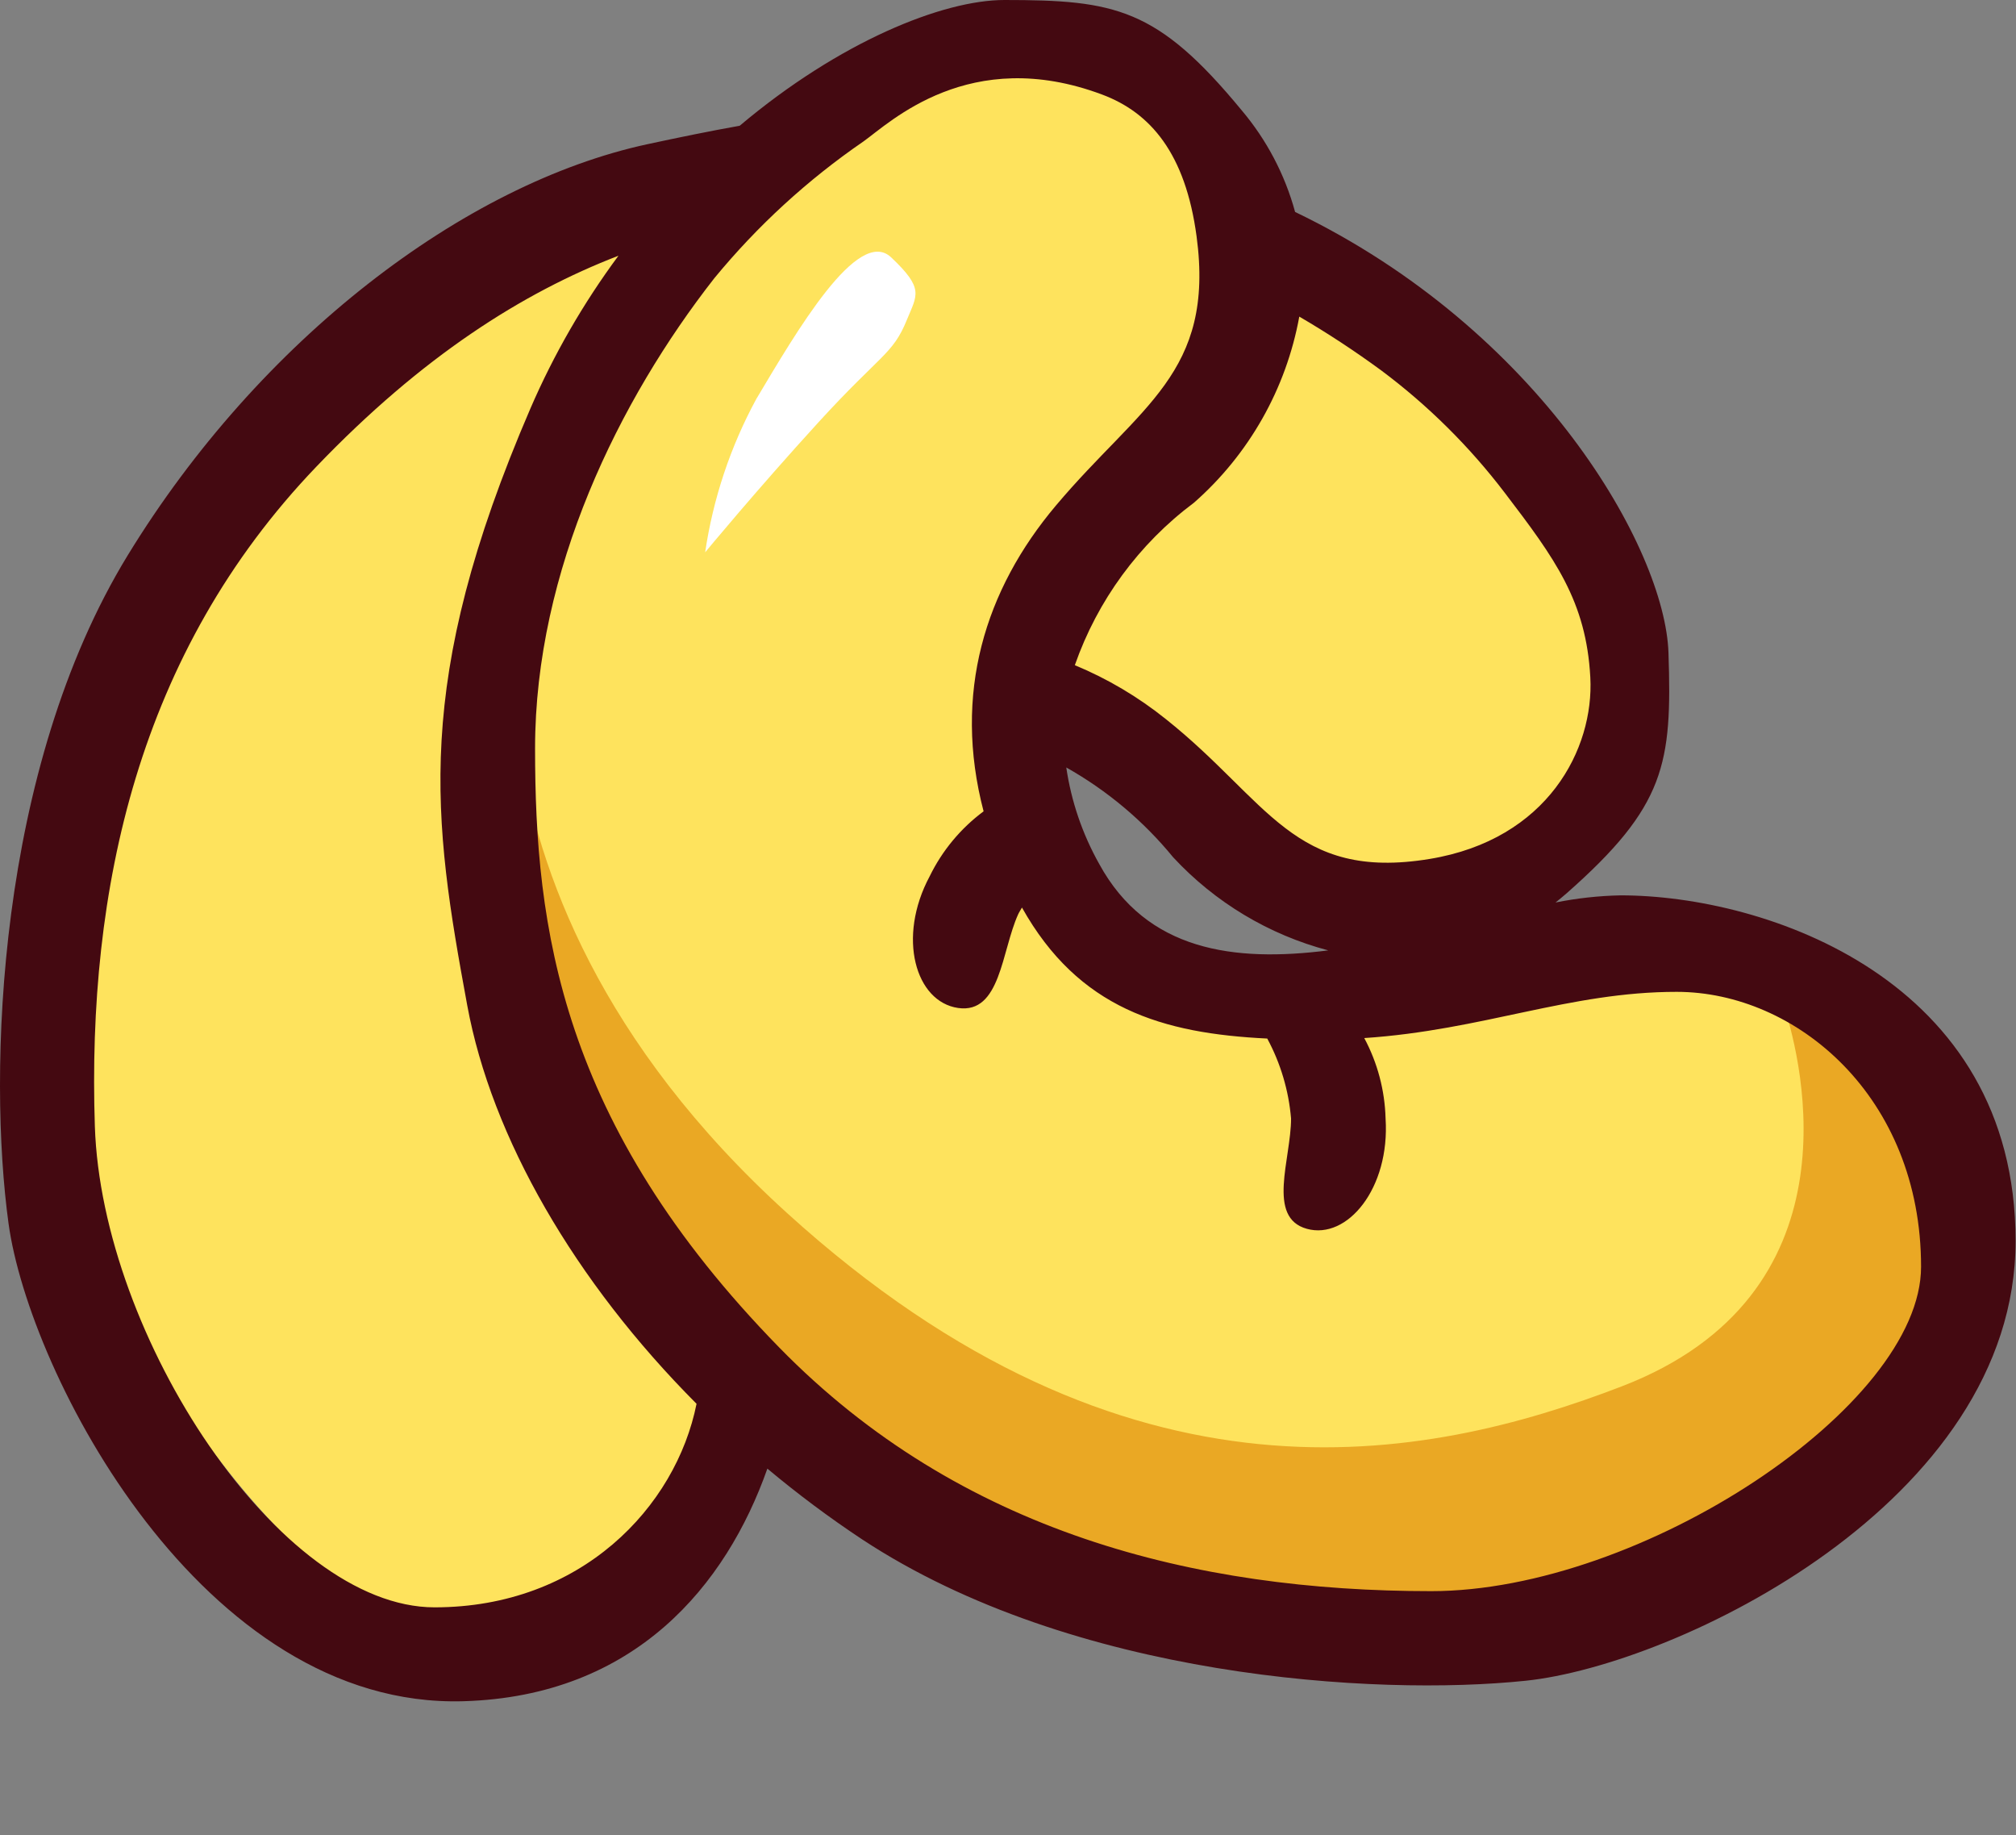 <svg width="100" height="91" viewBox="0 0 100 91" fill="none" xmlns="http://www.w3.org/2000/svg">
<rect x="0" y="0" width="100" height="91" fill="#808080" stroke="none"/>
<g clip-path="url(#clip0_2_83)">
<path d="M79.425 28.829C79.499 29.26 73.338 20.562 69.276 17.568C63.104 13.022 53.75 9.11 44.932 9.366C36.113 9.621 26.422 11.139 15.668 22.36C6.821 31.592 3.542 44.142 3.926 55.874C4.267 66.302 15.763 80.662 21.582 80.493C29.999 80.249 35.739 73.092 35.545 67.159C35.351 61.225 32.828 56.656 32.598 49.644C32.368 42.633 32.228 37.995 39.336 34.55C46.446 31.104 52.799 33.188 57.879 37.225C62.96 41.261 64.192 44.49 70.942 43.378C83.182 41.363 79.8 30.996 79.425 28.829Z" fill="#FEE35D"/>
<path d="M46.184 3.225C43.606 3.745 37.757 9.048 34.65 13.018C29.936 19.042 25.76 28.282 25.76 37.116C25.76 45.951 26.995 55.704 37.883 66.836C46.84 75.995 59.276 79.688 70.995 79.688C81.409 79.688 96.073 68.65 96.073 62.82C96.073 54.382 89.095 48.406 83.168 48.406C77.243 48.406 72.609 50.782 65.604 50.782C58.599 50.782 53.963 50.771 50.734 43.541C47.504 36.313 49.764 30.021 53.937 25.068C58.11 20.115 61.37 18.987 60.456 12.194C58.801 -0.129 45.971 3.268 46.184 3.225Z" fill="#FEE35D"/>
<path d="M96.072 62.82C96.072 68.65 81.408 79.688 70.994 79.688C59.275 79.688 46.843 75.995 37.885 66.836C26.994 55.704 25.759 45.952 25.759 37.116V37.091C26.657 43.126 29.744 51.719 39.041 60.157C55.968 75.522 70.743 72.483 80.447 68.751C92.23 64.219 89.424 52.791 88.494 49.897C93.171 52.517 96.069 57.46 96.072 62.82Z" fill="#EAA824"/>
<path d="M44.205 12.764C42.553 11.202 39.488 16.479 37.516 19.784C36.23 22.151 35.372 24.726 34.978 27.39C34.978 27.39 37.531 24.299 40.611 20.928C43.691 17.557 44.283 17.582 44.979 15.873C45.492 14.618 45.857 14.325 44.205 12.764Z" fill="white"/>
<path d="M99.979 61.54C99.979 74.522 83.129 82.572 75.682 83.35C68.234 84.129 53.215 83.221 42.766 76.34C41.134 75.259 39.564 74.087 38.064 72.831C36.024 78.612 31.501 84.12 22.985 84.366C10.03 84.741 1.445 68.108 0.424 60.677C-0.598 53.247 -0.182 38.184 6.343 27.526C12.867 16.867 22.989 9.114 32.133 7.147C33.711 6.808 35.211 6.5 36.692 6.236C41.646 2.061 46.767 0 49.822 0C55.309 0 57.401 0.391 61.578 5.454C62.824 6.924 63.734 8.651 64.241 10.511C76.409 16.365 82.594 27.224 82.762 32.378C82.942 37.87 82.622 39.973 77.706 44.303C77.524 44.463 77.34 44.61 77.159 44.756C78.223 44.543 79.304 44.424 80.389 44.402C87.57 44.402 99.979 48.557 99.979 61.54ZM15.693 23.142C6.846 32.374 4.321 44.121 4.705 55.851C5.047 66.279 13.863 79.71 21.556 79.71C28.828 79.71 33.526 74.733 34.551 69.616C28.512 63.557 24.384 56.413 23.176 49.854C21.479 40.635 20.434 33.885 26.312 20.253C27.472 17.571 28.937 15.031 30.677 12.682C25.916 14.518 20.934 17.674 15.693 23.142ZM78.885 33.594C78.682 29.811 77.125 27.694 74.644 24.443C72.894 22.144 70.832 20.101 68.519 18.373C67.209 17.412 65.852 16.52 64.449 15.701C63.797 19.277 61.957 22.529 59.227 24.928C56.498 26.966 54.44 29.772 53.315 32.987C54.938 33.66 56.458 34.56 57.828 35.66C62.906 39.697 64.166 43.707 70.916 42.596C76.776 41.631 79.074 37.133 78.885 33.594ZM54.524 42.844C56.882 47.162 61.215 47.726 65.886 47.131C62.936 46.352 60.268 44.75 58.192 42.513C56.717 40.711 54.919 39.202 52.891 38.06C53.138 39.741 53.692 41.363 54.524 42.844ZM67.672 51.479C68.33 52.708 68.692 54.075 68.729 55.469C68.952 58.929 66.831 61.496 64.822 60.938C62.814 60.38 64.041 57.478 64.041 55.469C63.923 54.081 63.522 52.731 62.86 51.503C57.657 51.252 53.504 50.019 50.693 45.007C50.629 45.121 50.553 45.234 50.501 45.348C49.676 47.168 49.634 50.292 47.525 49.987C45.415 49.682 44.485 46.502 46.114 43.458C46.735 42.185 47.652 41.08 48.789 40.235C47.26 34.388 48.852 29.25 52.377 25.07C56.552 20.114 60.267 18.516 59.354 11.719C58.801 7.606 57.068 5.586 54.666 4.688C48.09 2.229 44.138 6.084 42.835 7.011C40.06 8.915 37.568 11.2 35.431 13.799C30.717 19.824 26.541 28.282 26.541 37.116C26.541 45.951 27.776 55.704 38.664 66.836C47.621 75.995 59.276 78.907 70.994 78.907C81.408 78.907 95.291 69.744 95.291 62.82C95.291 54.382 89.095 49.187 83.168 49.187C77.849 49.186 73.557 51.087 67.672 51.479Z" fill="#440911"/>
</g>
<defs>
<clipPath id="clip0_2_83">
<rect width="99.979" height="90.626" fill="white"/>
</clipPath>
</defs>
</svg>
